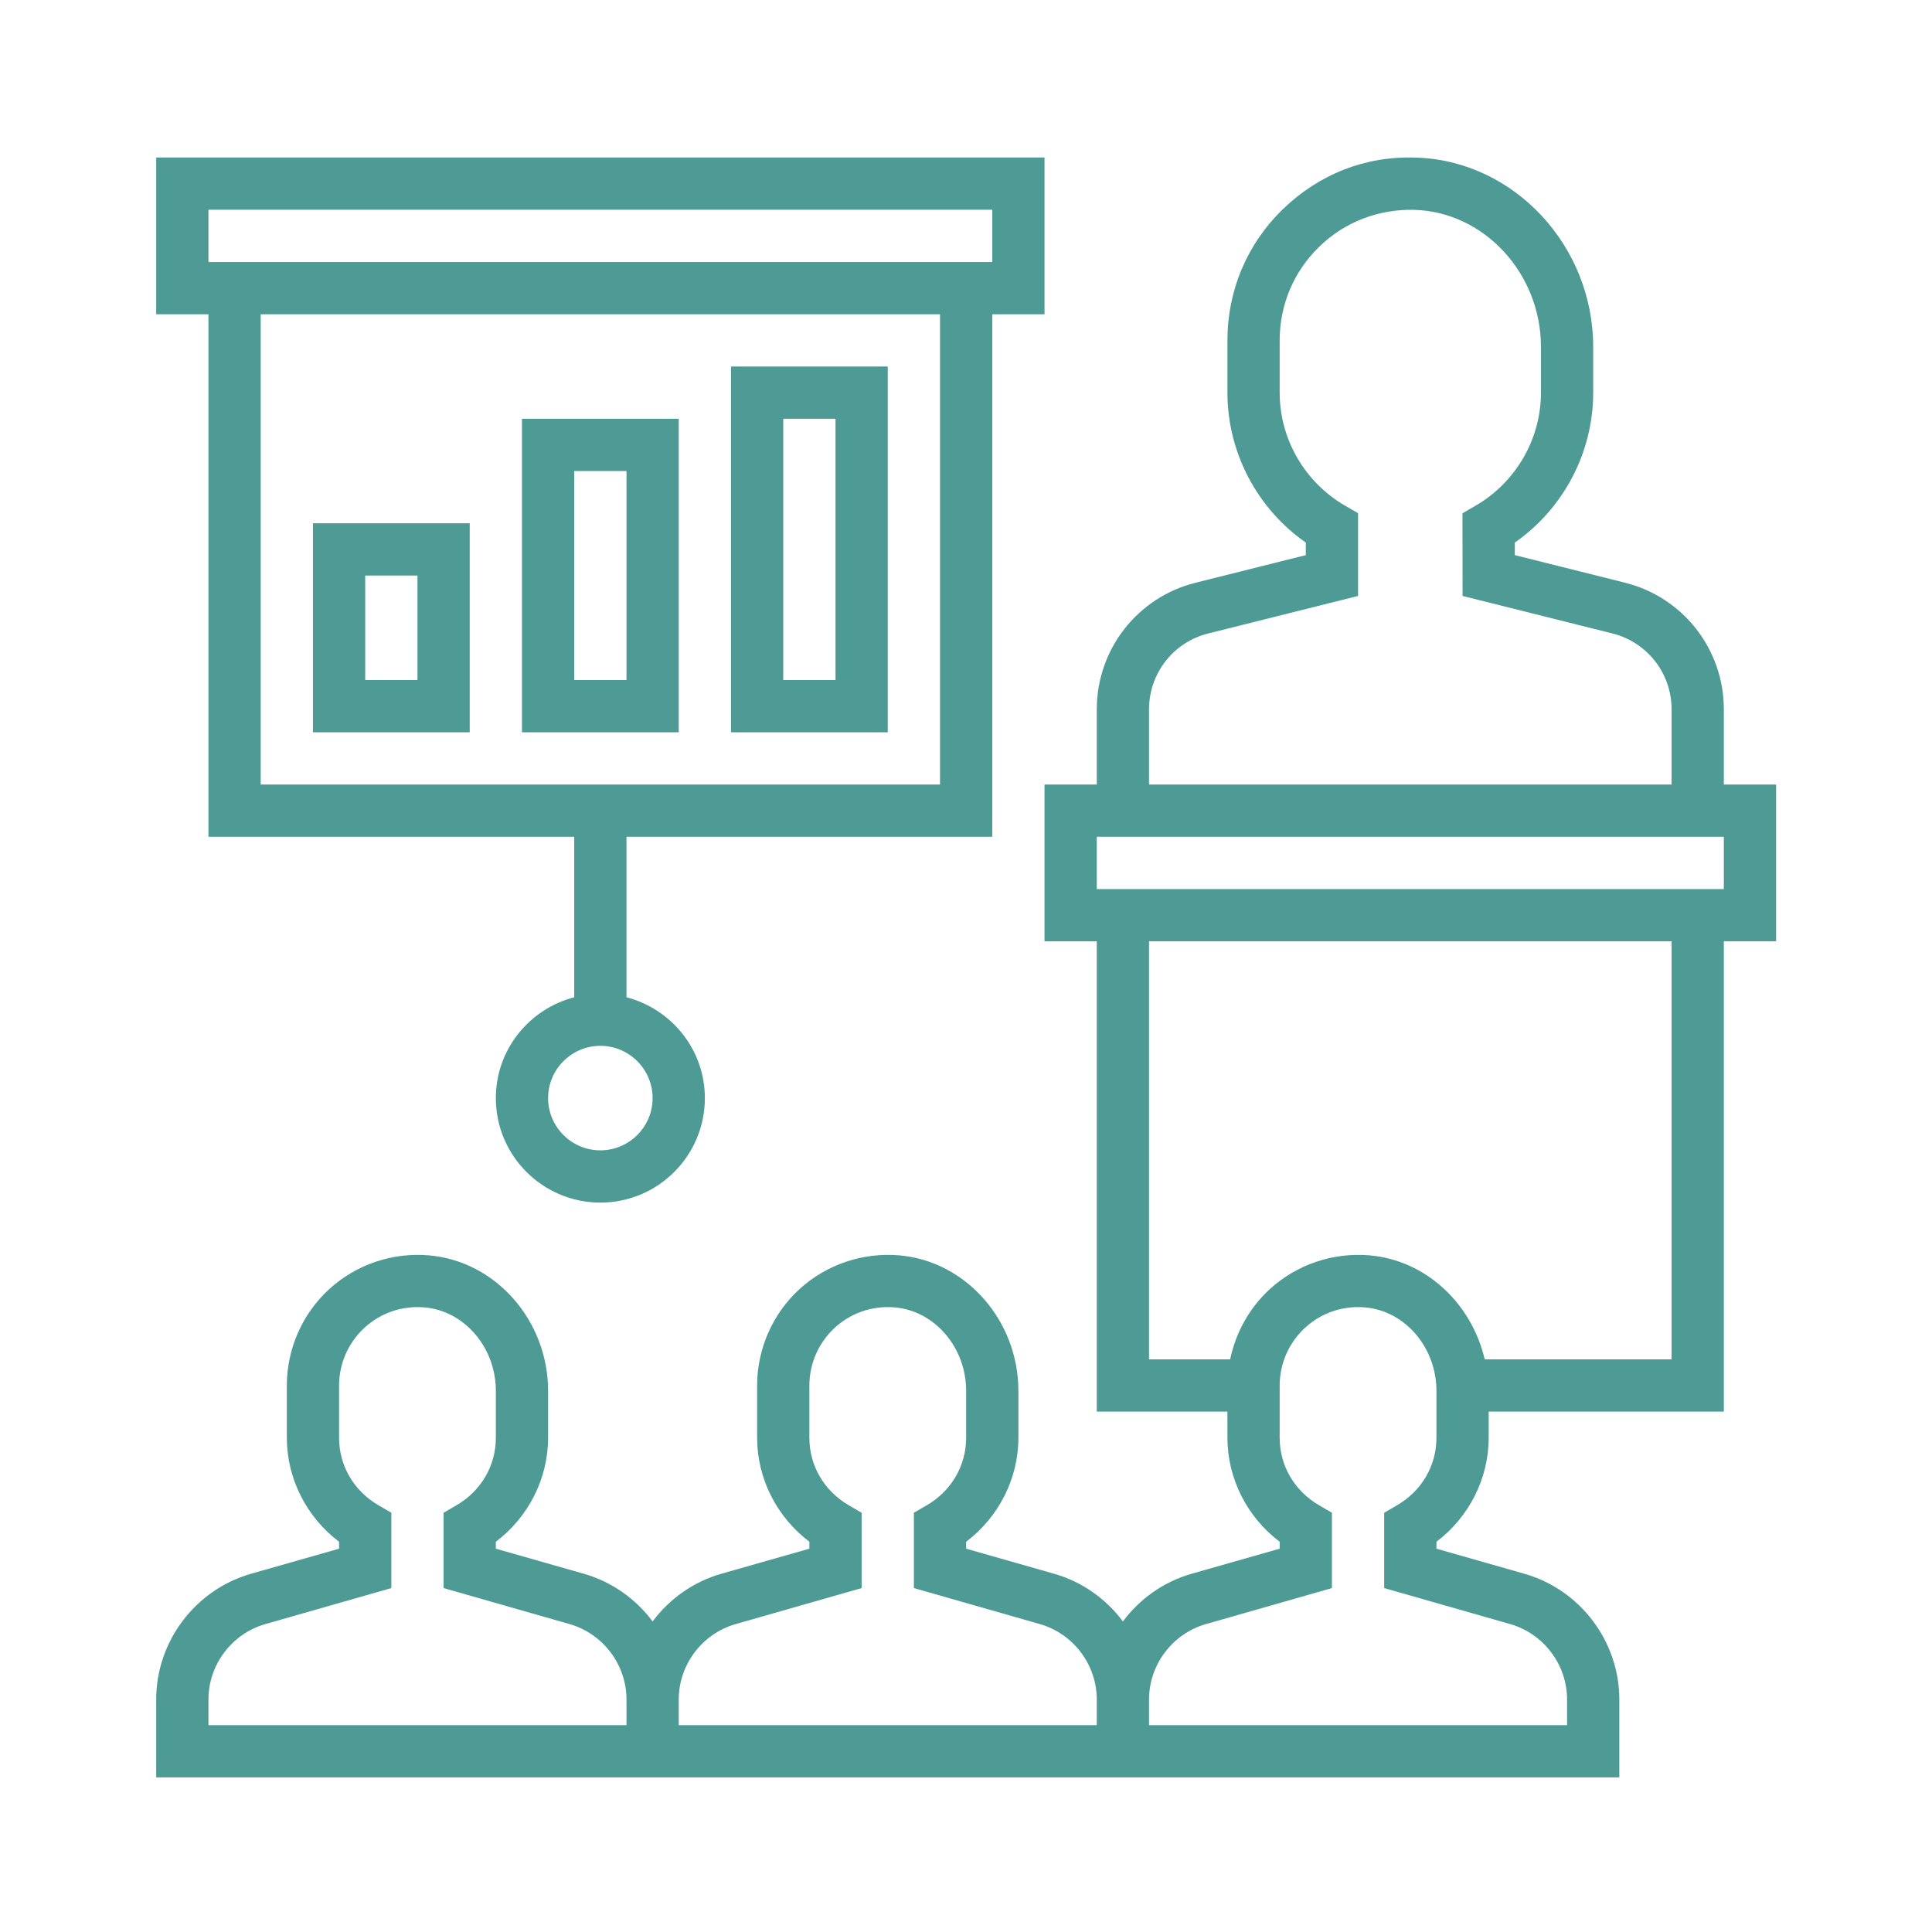 <?xml version="1.0" encoding="UTF-8"?>
<svg xmlns="http://www.w3.org/2000/svg" xmlns:xlink="http://www.w3.org/1999/xlink" width="810pt" height="810pt" viewBox="0 0 810 810" version="1.2">
<defs>
<clipPath id="clip1">
  <path d="M 65 66 L 745 66 L 745 745.184 L 65 745.184 Z M 65 66 "/>
</clipPath>
</defs>
<g id="surface1">
<g clip-path="url(#clip1)" clip-rule="nonzero">
<path style=" stroke:none;fill-rule:nonzero;fill:rgb(30.199%,60.779%,58.04%);fill-opacity:1;" d="M 722.727 372.746 L 459.828 372.746 L 459.828 350.836 L 722.727 350.836 Z M 700.82 569.918 L 622.473 569.918 C 617.039 546.555 597.867 528.371 574.25 526.316 C 558.844 524.988 543.656 530.168 532.359 540.48 C 523.801 548.352 518.066 558.707 515.754 569.918 L 481.738 569.918 L 481.738 394.652 L 700.82 394.652 Z M 602.234 602.781 C 602.234 614.504 596.07 625.031 585.758 631.066 L 580.324 634.23 L 580.324 665.809 L 633.172 680.914 C 647.203 684.938 657.004 697.945 657.004 712.535 L 657.004 723.277 L 481.738 723.277 L 481.738 712.535 C 481.738 697.945 491.535 684.938 505.57 680.914 L 558.418 665.809 L 558.418 634.23 L 552.984 631.066 C 542.672 625.031 536.508 614.504 536.508 602.781 L 536.508 580.871 C 536.508 571.672 540.402 562.859 547.164 556.652 C 554.051 550.363 562.996 547.324 572.367 548.141 C 589.098 549.594 602.234 564.957 602.234 583.141 Z M 459.828 723.277 L 284.562 723.277 L 284.562 712.535 C 284.562 697.945 294.363 684.938 308.398 680.914 L 361.242 665.809 L 361.242 634.23 L 355.809 631.066 C 345.496 625.031 339.336 614.504 339.336 602.781 L 339.336 580.871 C 339.336 571.672 343.23 562.859 349.988 556.652 C 356.879 550.363 365.82 547.324 375.191 548.141 C 391.922 549.594 405.059 564.957 405.059 583.141 L 405.059 602.781 C 405.059 614.504 398.898 625.031 388.586 631.066 L 383.152 634.23 L 383.152 665.809 L 435.996 680.914 C 450.031 684.938 459.828 697.945 459.828 712.535 Z M 262.656 723.277 L 87.391 723.277 L 87.391 712.535 C 87.391 697.945 97.188 684.938 111.223 680.914 L 164.07 665.809 L 164.07 634.23 L 158.637 631.066 C 148.324 625.031 142.16 614.504 142.16 602.781 L 142.16 580.871 C 142.16 571.672 146.055 562.859 152.816 556.652 C 159.703 550.363 168.691 547.324 178.02 548.141 C 194.75 549.594 207.887 564.957 207.887 583.141 L 207.887 602.781 C 207.887 614.504 201.723 625.031 191.41 631.066 L 185.977 634.23 L 185.977 665.809 L 238.82 680.914 C 252.855 684.938 262.656 697.945 262.656 712.535 Z M 481.738 297.395 C 481.738 282.289 491.965 269.195 506.641 265.559 L 569.371 249.855 L 569.371 215.152 L 563.895 211.984 C 546.992 202.188 536.508 184.043 536.508 164.617 L 536.508 142.707 C 536.508 127.773 542.414 113.781 553.152 103.387 C 563.852 92.988 578.059 87.598 592.992 87.98 C 622.258 88.836 646.051 114.641 646.051 145.445 L 646.051 164.617 C 646.051 184.086 635.523 202.23 618.621 212.027 L 613.145 215.195 L 613.188 249.855 L 675.918 265.559 C 690.594 269.195 700.82 282.289 700.82 297.395 L 700.82 328.93 L 481.738 328.93 Z M 744.637 328.93 L 722.727 328.93 L 722.727 297.395 C 722.727 272.234 705.656 250.367 681.223 244.289 L 635.094 232.738 L 635.094 227.477 C 655.508 213.227 667.957 189.691 667.957 164.617 L 667.957 145.445 C 667.957 102.914 634.625 67.27 593.633 66.074 C 572.41 65.301 552.898 73.133 537.879 87.68 C 522.859 102.23 514.602 121.785 514.602 142.707 L 514.602 164.617 C 514.602 189.691 527.051 213.227 547.461 227.477 L 547.461 232.738 L 501.336 244.289 C 476.902 250.367 459.828 272.234 459.828 297.395 L 459.828 328.93 L 437.922 328.93 L 437.922 394.652 L 459.828 394.652 L 459.828 591.828 L 514.602 591.828 L 514.602 602.781 C 514.602 619.898 522.859 636.07 536.508 646.383 L 536.508 649.293 L 499.539 659.82 C 487.77 663.199 477.801 670.387 470.785 679.801 C 463.766 670.387 453.797 663.199 441.988 659.82 L 405.059 649.293 L 405.059 646.383 C 418.711 636.07 426.969 619.898 426.969 602.781 L 426.969 583.141 C 426.969 553.703 405.059 528.754 377.074 526.316 C 361.672 524.988 346.48 530.168 335.184 540.48 C 323.887 550.836 317.426 565.555 317.426 580.871 L 317.426 602.781 C 317.426 619.898 325.684 636.07 339.336 646.383 L 339.336 649.293 L 302.363 659.82 C 290.598 663.199 280.629 670.387 273.609 679.801 C 266.594 670.387 256.621 663.199 244.812 659.82 L 207.887 649.293 L 207.887 646.383 C 221.535 636.07 229.793 619.898 229.793 602.781 L 229.793 583.141 C 229.793 553.703 207.887 528.754 179.902 526.316 C 164.496 524.988 149.309 530.168 138.012 540.48 C 126.715 550.836 120.254 565.555 120.254 580.871 L 120.254 602.781 C 120.254 619.898 128.512 636.07 142.16 646.383 L 142.16 649.293 L 105.191 659.82 C 81.828 666.539 65.48 688.188 65.48 712.535 L 65.48 745.184 L 678.91 745.184 L 678.91 712.535 C 678.91 688.188 662.566 666.539 639.16 659.82 L 602.234 649.293 L 602.234 646.383 C 615.883 636.07 624.141 619.898 624.141 602.781 L 624.141 591.828 L 722.727 591.828 L 722.727 394.652 L 744.637 394.652 L 744.637 328.93 "/>
</g>
<path style=" stroke:none;fill-rule:nonzero;fill:rgb(30.199%,60.779%,58.04%);fill-opacity:1;" d="M 87.391 87.938 L 416.012 87.938 L 416.012 109.848 L 87.391 109.848 Z M 394.105 328.93 L 109.297 328.93 L 109.297 131.754 L 394.105 131.754 Z M 273.609 460.379 C 273.609 472.445 263.77 482.285 251.703 482.285 C 239.637 482.285 229.793 472.445 229.793 460.379 C 229.793 448.312 239.637 438.469 251.703 438.469 C 263.77 438.469 273.609 448.312 273.609 460.379 Z M 87.391 350.836 L 240.746 350.836 L 240.746 418.102 C 221.922 423.023 207.887 440.012 207.887 460.379 C 207.887 484.555 227.527 504.195 251.703 504.195 C 275.879 504.195 295.52 484.555 295.52 460.379 C 295.52 440.012 281.484 423.023 262.656 418.102 L 262.656 350.836 L 416.012 350.836 L 416.012 131.754 L 437.922 131.754 L 437.922 66.031 L 65.48 66.031 L 65.48 131.754 L 87.391 131.754 L 87.391 350.836 "/>
<path style=" stroke:none;fill-rule:nonzero;fill:rgb(30.199%,60.779%,58.04%);fill-opacity:1;" d="M 350.289 285.113 L 328.379 285.113 L 328.379 175.57 L 350.289 175.57 Z M 372.195 153.664 L 306.473 153.664 L 306.473 307.02 L 372.195 307.02 L 372.195 153.664 "/>
<path style=" stroke:none;fill-rule:nonzero;fill:rgb(30.199%,60.779%,58.04%);fill-opacity:1;" d="M 262.656 285.113 L 240.746 285.113 L 240.746 197.48 L 262.656 197.48 Z M 284.562 175.57 L 218.84 175.57 L 218.84 307.02 L 284.562 307.02 L 284.562 175.57 "/>
<path style=" stroke:none;fill-rule:nonzero;fill:rgb(30.199%,60.779%,58.04%);fill-opacity:1;" d="M 175.023 285.113 L 153.113 285.113 L 153.113 241.297 L 175.023 241.297 Z M 196.93 219.387 L 131.207 219.387 L 131.207 307.02 L 196.93 307.02 L 196.93 219.387 "/>
</g>
</svg>
